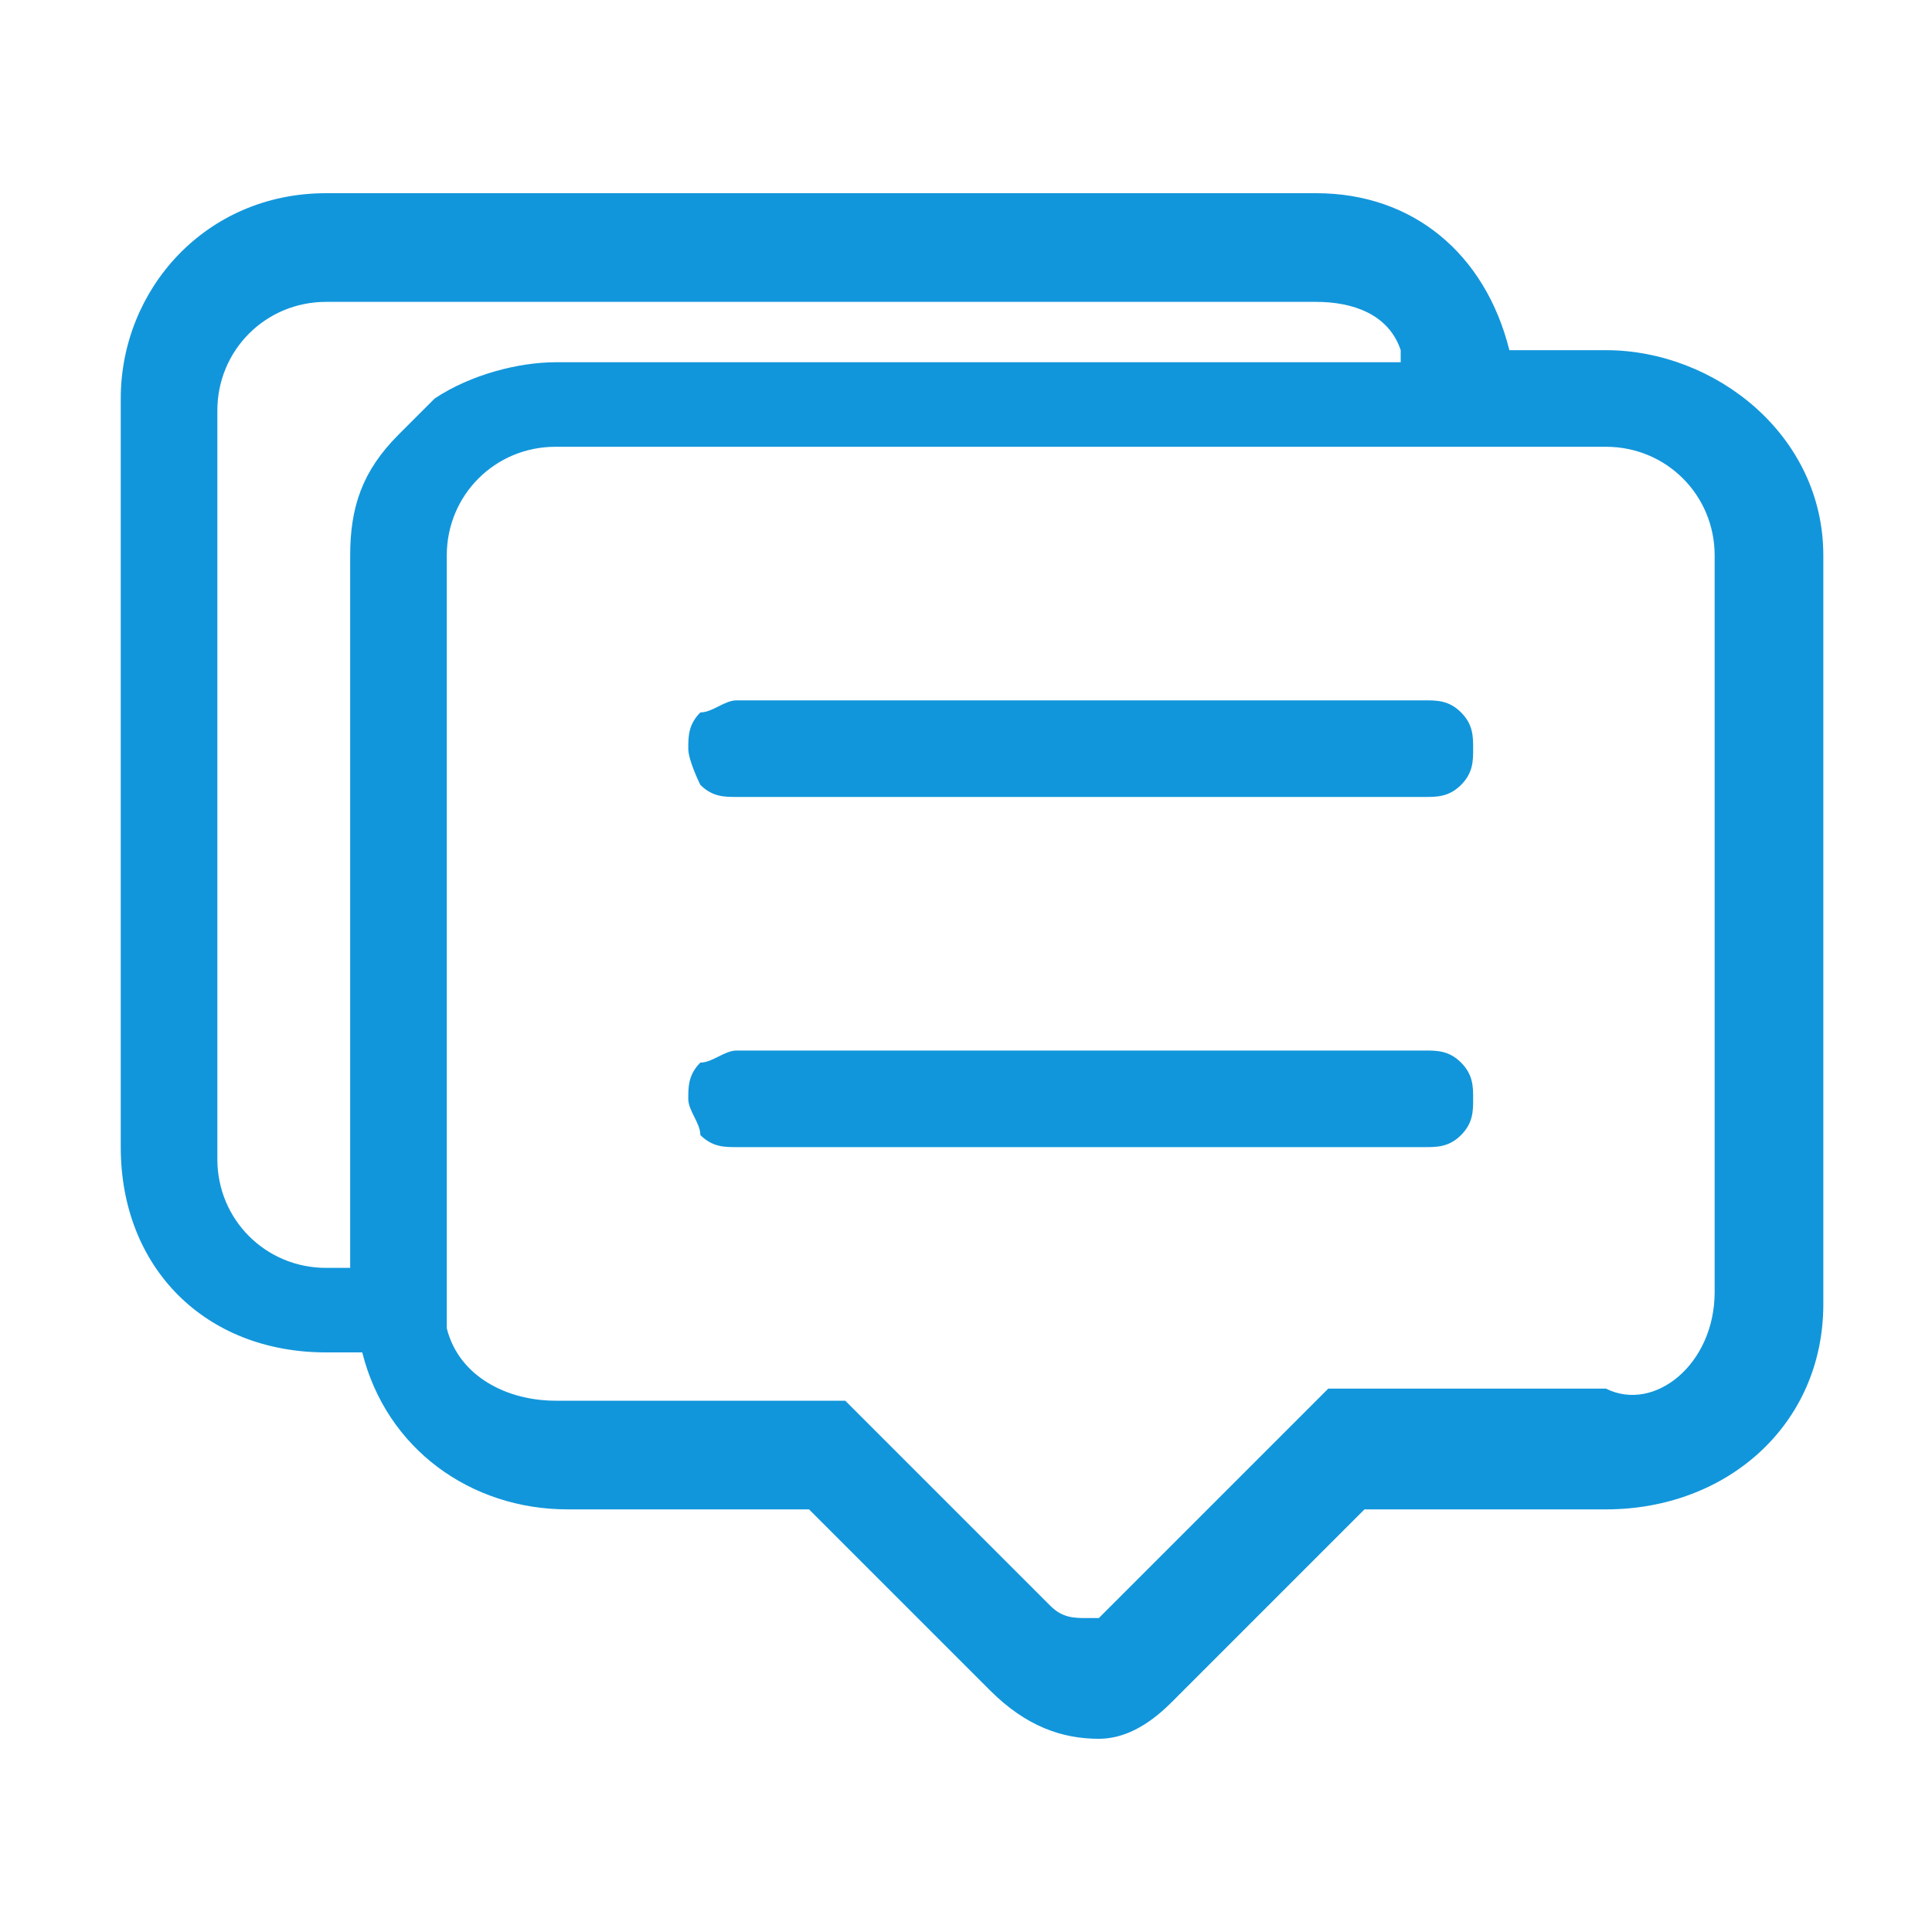 <?xml version="1.0" standalone="no"?><!DOCTYPE svg PUBLIC "-//W3C//DTD SVG 1.1//EN" "http://www.w3.org/Graphics/SVG/1.1/DTD/svg11.dtd"><svg t="1546075856236" class="icon" style="" viewBox="0 0 1024 1024" version="1.1" xmlns="http://www.w3.org/2000/svg" p-id="8347" xmlns:xlink="http://www.w3.org/1999/xlink" width="200" height="200"><defs><style type="text/css"></style></defs><path d="M755.2 556.8c6.4 0 12.8 0 19.2 6.4 6.4 6.4 6.4 12.8 6.4 19.2 0 6.4 0 12.8-6.4 19.2-6.4 6.4-12.8 6.4-19.2 6.4L390.4 608c-6.4 0-12.8 0-19.2-6.4C371.2 595.2 364.8 588.8 364.8 582.4c0-6.4 0-12.8 6.4-19.2C377.6 563.2 384 556.8 390.4 556.8L755.2 556.8zM755.2 371.2c6.4 0 12.8 0 19.2 6.4 6.4 6.4 6.4 12.8 6.4 19.2 0 6.4 0 12.8-6.4 19.2-6.4 6.4-12.8 6.4-19.2 6.4L390.4 422.4c-6.4 0-12.8 0-19.2-6.4C371.2 416 364.8 403.2 364.8 396.8c0-6.4 0-12.8 6.4-19.2C377.6 377.6 384 371.2 390.4 371.2L755.2 371.2zM908.8 684.8 908.8 294.4c0-32-25.6-57.6-57.6-57.6L294.4 236.8c-32 0-57.6 25.6-57.6 57.6l0 396.8c0 6.4 0 12.8 0 12.8 6.4 25.6 32 38.4 57.6 38.4L448 742.4l108.8 108.8c6.4 6.4 12.8 6.4 19.2 6.4 0 0 0 0 6.4 0l121.6-121.6 147.2 0C876.8 748.8 908.8 723.2 908.8 684.8L908.8 684.8 908.8 684.8zM742.4 185.6c-6.4-19.2-25.6-25.6-44.8-25.6L172.8 160c-32 0-57.6 25.6-57.6 57.6l0 396.8c0 32 25.6 57.6 57.6 57.6l12.8 0L185.6 294.4c0-25.6 6.4-44.8 25.6-64 6.4-6.4 12.8-12.8 19.2-19.2 19.2-12.8 44.8-19.2 64-19.2L742.4 192zM723.2 800l-102.4 102.4c-12.8 12.8-25.6 19.2-38.4 19.2-19.2 0-38.4-6.4-57.6-25.6l-96-96-128 0c-51.2 0-96-32-108.8-83.2L172.8 716.8C108.8 716.8 64 672 64 608L64 211.2c0-57.6 44.8-108.8 108.8-108.8l524.8 0c51.2 0 89.6 32 102.4 83.2l51.2 0c57.6 0 115.2 44.8 115.2 108.8l0 396.8c0 64-51.2 108.8-115.2 108.8L723.2 800z" p-id="8348" fill="#1296db"></path></svg>